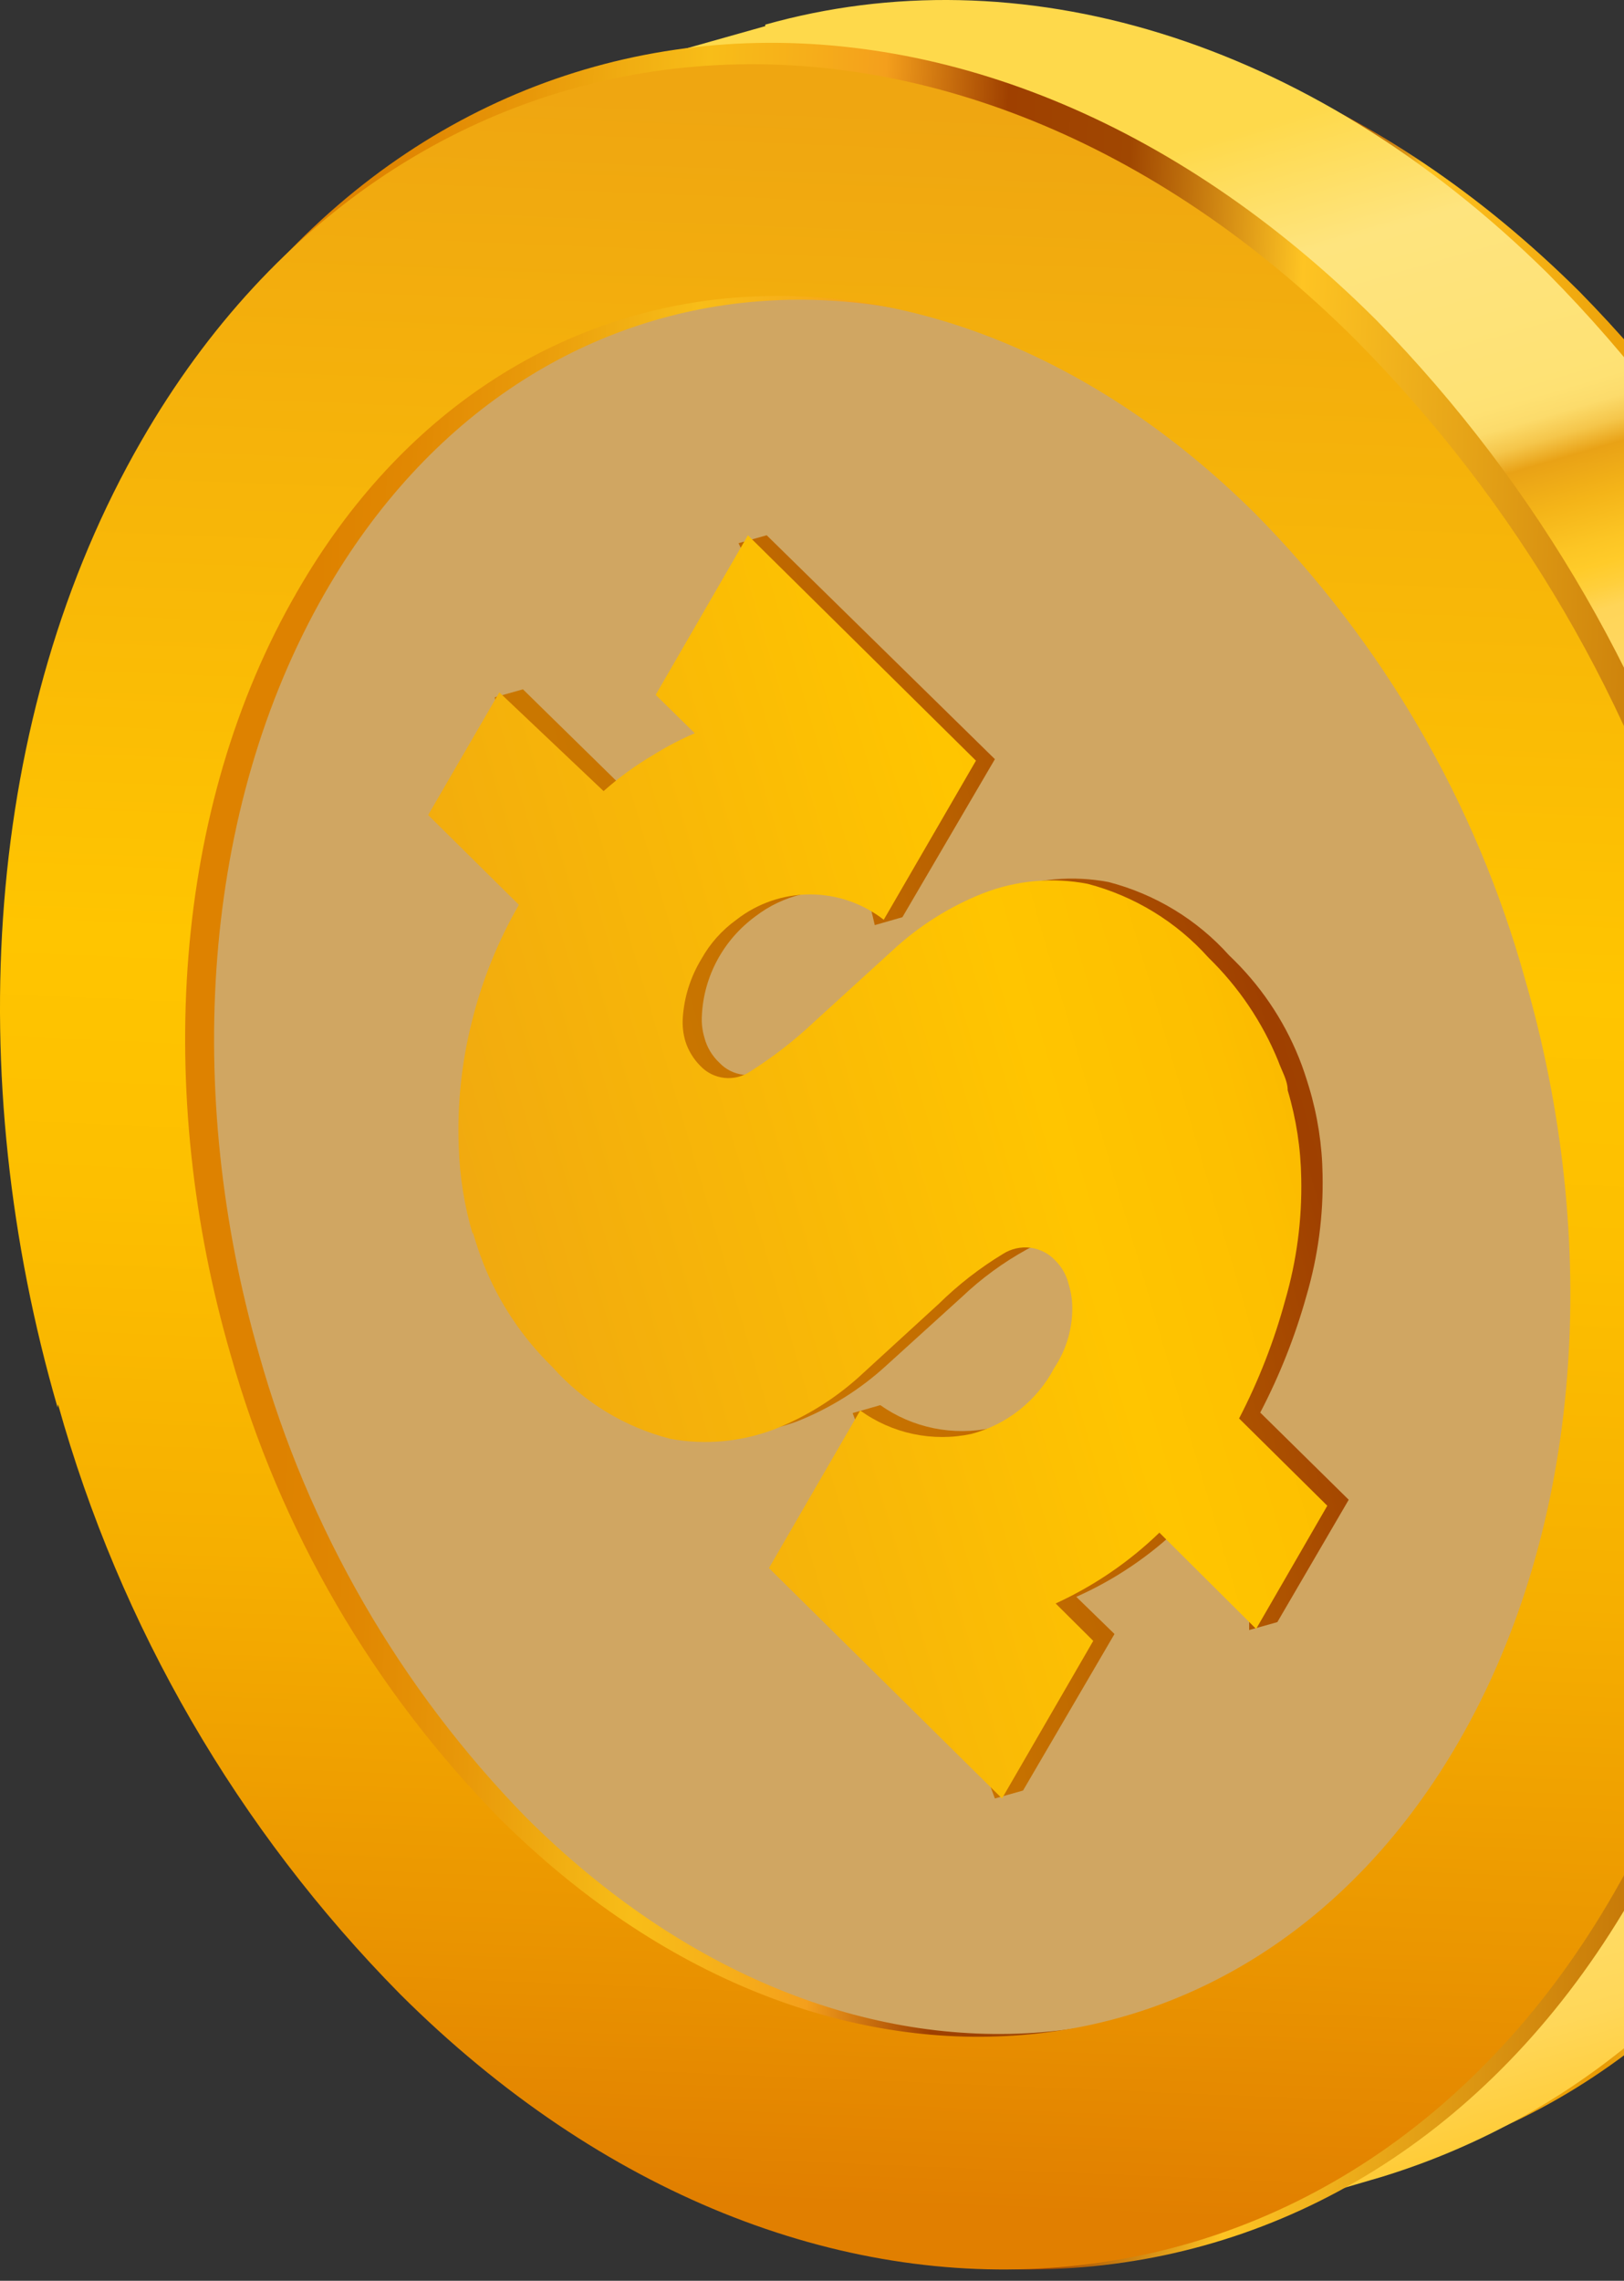 <svg width="94" height="132" viewBox="0 0 94 132" fill="none" xmlns="http://www.w3.org/2000/svg">
<rect x="0" y="0" width="94" height="132" fill="#333333" stroke="none"/>
<path d="M18.104 77.271C21.636 89.89 28.288 101.411 37.442 110.768C60.464 133.619 91.083 131.109 105.989 105.171C114.939 89.562 116.176 69.077 110.766 50.352C107.245 37.737 100.592 26.222 91.428 16.884C68.406 -5.996 37.758 -3.486 22.881 22.481C13.931 38.061 12.693 58.546 18.104 77.3V77.271Z" fill="url(#paint0_linear_4001_2631)"/>
<path d="M44.295 1.513L34.061 4.398L34.438 5.753C28.159 9.718 22.976 15.182 19.361 21.648C10.17 37.513 8.923 58.34 14.49 77.523C18.091 90.361 24.904 102.082 34.293 111.591C45.194 122.379 57.806 127.6 69.723 127.485L70.129 128.87L79.987 125.985C90.54 122.746 99.377 115.488 104.573 105.793C113.735 89.956 114.982 69.1 109.444 49.917C105.833 37.077 99.01 25.355 89.612 15.85C75.609 2.032 58.821 -2.67 44.295 1.426V1.513Z" fill="url(#paint1_linear_4001_2631)"/>
<path d="M4.604 80.838C8.203 93.817 15.012 105.666 24.395 115.279C47.925 138.784 79.452 136.218 94.665 109.447C103.822 93.436 105.068 72.352 99.533 52.959C95.9 39.989 89.072 28.154 79.684 18.547C56.154 -4.958 24.627 -2.392 9.443 24.38C0.257 40.419 -0.989 61.474 4.575 80.867L4.604 80.838Z" fill="url(#paint2_linear_4001_2631)"/>
<g style="mix-blend-mode:multiply">
<path d="M14.992 78.379C17.823 88.478 23.141 97.698 30.456 105.189C48.815 123.509 73.37 121.502 85.301 100.711C92.453 88.208 93.438 71.807 89.094 56.716C86.295 46.595 80.973 37.357 73.631 29.876C55.272 11.556 30.716 13.563 18.786 34.354C11.633 46.858 10.649 63.258 14.992 78.379Z" fill="#D0A662"/>
</g>
<path d="M88.264 56.645C92.656 71.794 91.66 88.287 84.429 100.809C72.367 121.68 47.54 123.694 28.979 105.304C21.577 97.789 16.199 88.532 13.345 78.391C8.953 63.242 9.949 46.749 17.209 34.227C29.242 13.327 54.069 11.312 72.63 29.702C80.054 37.212 85.434 46.485 88.264 56.645ZM3.361 81.281C6.953 94.143 13.763 105.885 23.152 115.404C46.574 138.756 78.134 136.158 93.417 109.566C102.58 93.687 103.839 72.787 98.277 53.58C94.653 40.784 87.834 29.114 78.456 19.661C55.035 -3.691 23.504 -1.093 8.192 25.499C-0.972 41.378 -2.231 62.278 3.332 81.456L3.361 81.281Z" fill="url(#paint3_linear_4001_2631)"/>
<path d="M43.506 33.1L39.316 40.267L41.586 42.475C40.754 42.813 39.955 43.226 39.2 43.708C38.164 44.311 37.19 45.012 36.291 45.8L30.269 39.895L28.64 40.353L28.786 42.016H28.931L26.022 46.804L31.317 51.965C30.079 54.068 29.158 56.338 28.582 58.702C27.978 61.043 27.714 63.456 27.797 65.87C27.877 67.576 28.15 69.269 28.611 70.915C28.815 71.518 29.018 72.12 29.251 72.722C30.134 74.958 31.492 76.982 33.236 78.657C35.042 80.693 37.439 82.133 40.102 82.785C42.12 83.156 44.201 82.977 46.124 82.269C48.037 81.512 49.793 80.414 51.302 79.029L55.695 75.044C56.813 73.983 58.064 73.068 59.418 72.32C59.879 72.058 60.416 71.955 60.943 72.027C61.47 72.1 61.957 72.344 62.327 72.722C62.686 73.104 62.945 73.567 63.084 74.069C63.185 74.435 63.253 74.809 63.287 75.187C63.316 76.495 62.952 77.782 62.24 78.886C61.748 79.811 61.064 80.624 60.232 81.272C59.4 81.919 58.439 82.385 57.411 82.641C56.301 82.879 55.152 82.885 54.04 82.658C52.927 82.431 51.876 81.976 50.953 81.323L49.353 81.782L49.876 83.186L45.658 90.383L56.393 100.876L57.586 104.087L59.215 103.628L64.509 94.568L62.298 92.418C64.533 91.421 66.572 90.043 68.32 88.347L72.305 92.246V94.339L73.935 93.88L78.066 86.799L72.945 81.753C74.072 79.594 74.969 77.327 75.622 74.987C76.288 72.715 76.602 70.356 76.553 67.991C76.528 66.272 76.264 64.564 75.767 62.916C75.593 62.343 75.418 61.798 75.186 61.225C74.285 58.984 72.906 56.96 71.142 55.29C69.293 53.224 66.863 51.748 64.16 51.047C62.114 50.662 60 50.84 58.051 51.563C56.111 52.357 54.328 53.483 52.785 54.889L48.306 58.96C47.157 60.039 45.9 61 44.553 61.827C44.11 62.127 43.573 62.26 43.039 62.203C42.505 62.145 42.01 61.899 41.644 61.512C41.219 61.115 40.917 60.608 40.771 60.049C40.646 59.631 40.597 59.194 40.626 58.759C40.681 57.636 40.99 56.539 41.528 55.548C42.066 54.556 42.821 53.694 43.738 53.025C44.52 52.425 45.422 51.995 46.386 51.764C47.343 51.552 48.337 51.552 49.295 51.764C49.633 51.829 49.964 51.925 50.284 52.051L50.633 53.542L52.233 53.083L57.586 43.937L44.378 30.978L42.749 31.437L43.506 33.1Z" fill="url(#paint4_linear_4001_2631)"/>
<path d="M27.365 71.299C27.539 71.915 27.742 72.521 27.974 73.117C28.87 75.376 30.234 77.421 31.977 79.121C33.79 81.156 36.175 82.604 38.823 83.277C40.828 83.638 42.895 83.449 44.799 82.729C46.713 81.978 48.466 80.871 49.963 79.467L54.344 75.455C55.465 74.353 56.711 73.385 58.057 72.569C58.531 72.267 59.097 72.142 59.654 72.216C60.212 72.29 60.725 72.558 61.103 72.973C61.474 73.349 61.735 73.817 61.857 74.33C61.972 74.695 62.04 75.073 62.06 75.455C62.117 76.775 61.752 78.079 61.016 79.179C60.528 80.11 59.85 80.929 59.026 81.585C58.202 82.241 57.249 82.719 56.229 82.988C55.12 83.226 53.974 83.227 52.864 82.994C51.754 82.76 50.706 82.296 49.789 81.632L44.509 90.753L57.999 104.087L63.279 94.966L61.103 92.802C63.323 91.784 65.354 90.398 67.108 88.703L72.707 94.274L76.826 87.145L71.721 82.094C72.851 79.914 73.746 77.621 74.389 75.253C75.054 72.966 75.367 70.591 75.318 68.211C75.293 66.48 75.03 64.761 74.534 63.102C74.534 62.525 74.186 61.977 73.983 61.399C73.064 59.154 71.692 57.121 69.951 55.425C68.093 53.348 65.661 51.862 62.959 51.153C60.927 50.76 58.824 50.95 56.897 51.702C54.953 52.472 53.172 53.598 51.646 55.021L47.149 59.119C46.008 60.198 44.764 61.165 43.436 62.005C42.995 62.307 42.459 62.441 41.926 62.383C41.394 62.325 40.9 62.078 40.535 61.688C40.132 61.284 39.833 60.789 39.665 60.245C39.541 59.814 39.491 59.365 39.52 58.917C39.598 57.713 39.966 56.545 40.593 55.511C41.093 54.612 41.786 53.834 42.624 53.231C43.84 52.281 45.342 51.764 46.888 51.764C48.435 51.764 49.936 52.281 51.153 53.231L56.49 44.024L43.291 30.978L37.953 40.215L40.216 42.437C39.392 42.789 38.597 43.204 37.837 43.678C36.804 44.285 35.832 44.99 34.936 45.785L28.902 40.07L24.783 47.17L30.034 52.365C28.811 54.489 27.893 56.772 27.307 59.148C26.713 61.506 26.459 63.935 26.552 66.364C26.604 68.084 26.877 69.791 27.365 71.443V71.299Z" fill="url(#paint5_linear_4001_2631)"/>
<defs>
<linearGradient id="paint0_linear_4001_2631" x1="14.234" y1="61.539" x2="114.093" y2="65.644" gradientUnits="userSpaceOnUse">
<stop offset="0.16" stop-color="#FFF8C7"/>
<stop offset="0.2" stop-color="#FFF6C1"/>
<stop offset="0.25" stop-color="#FFF0B1"/>
<stop offset="0.3" stop-color="#FEE696"/>
<stop offset="0.36" stop-color="#FED871"/>
<stop offset="0.42" stop-color="#FDC741"/>
<stop offset="0.47" stop-color="#FCB717"/>
<stop offset="0.54" stop-color="#B55D05"/>
<stop offset="0.56" stop-color="#9F4200"/>
<stop offset="0.61" stop-color="#A04701"/>
<stop offset="0.65" stop-color="#DB9414"/>
<stop offset="0.66" stop-color="#FEC220"/>
<stop offset="0.81" stop-color="#E89A04"/>
<stop offset="0.82" stop-color="#EBA412"/>
<stop offset="0.83" stop-color="#F2B92F"/>
<stop offset="0.84" stop-color="#F7C946"/>
<stop offset="0.86" stop-color="#FBD556"/>
<stop offset="0.88" stop-color="#FDDC60"/>
<stop offset="0.9" stop-color="#FEDE63"/>
<stop offset="1" stop-color="#FCC643"/>
</linearGradient>
<linearGradient id="paint1_linear_4001_2631" x1="88.608" y1="137.712" x2="52.482" y2="13.218" gradientUnits="userSpaceOnUse">
<stop stop-color="#EBAB00"/>
<stop offset="0.08" stop-color="#FFC524"/>
<stop offset="0.15" stop-color="#FFD759"/>
<stop offset="0.41" stop-color="#FFF4A5"/>
<stop offset="0.42" stop-color="#FFF09F"/>
<stop offset="0.44" stop-color="#FDE68F"/>
<stop offset="0.46" stop-color="#FBD674"/>
<stop offset="0.48" stop-color="#F8BF4F"/>
<stop offset="0.5" stop-color="#F4A120"/>
<stop offset="0.52" stop-color="#F28E00"/>
<stop offset="0.56" stop-color="#CA4E00"/>
<stop offset="0.61" stop-color="#A14D00"/>
<stop offset="0.65" stop-color="#EBA500"/>
<stop offset="0.66" stop-color="#F0B116"/>
<stop offset="0.67" stop-color="#F6C137"/>
<stop offset="0.68" stop-color="#FBCD4E"/>
<stop offset="0.69" stop-color="#FFD761"/>
<stop offset="0.73" stop-color="#FFD75F"/>
<stop offset="0.75" stop-color="#FFD558"/>
<stop offset="0.76" stop-color="#FFCF3C"/>
<stop offset="0.77" stop-color="#FFCB29"/>
<stop offset="0.78" stop-color="#FCC524"/>
<stop offset="0.8" stop-color="#F4B418"/>
<stop offset="0.82" stop-color="#E9A216"/>
<stop offset="0.83" stop-color="#F5C64B"/>
<stop offset="0.84" stop-color="#FCDB6B"/>
<stop offset="0.85" stop-color="#FEE173"/>
<stop offset="0.86" stop-color="#FEE275"/>
<stop offset="0.94" stop-color="#FEE47E"/>
<stop offset="1" stop-color="#FED94B"/>
</linearGradient>
<linearGradient id="paint2_linear_4001_2631" x1="0.617" y1="64.626" x2="102.938" y2="68.816" gradientUnits="userSpaceOnUse">
<stop offset="0.16" stop-color="#DE8200"/>
<stop offset="0.21" stop-color="#E18802"/>
<stop offset="0.27" stop-color="#E89809"/>
<stop offset="0.34" stop-color="#F3B314"/>
<stop offset="0.37" stop-color="#F8BD18"/>
<stop offset="0.43" stop-color="#F6AD1A"/>
<stop offset="0.47" stop-color="#F49F1C"/>
<stop offset="0.54" stop-color="#9F4000"/>
<stop offset="0.61" stop-color="#A04701"/>
<stop offset="0.71" stop-color="#FEC423"/>
<stop offset="1" stop-color="#B66300"/>
</linearGradient>
<linearGradient id="paint3_linear_4001_2631" x1="53.059" y1="6.209" x2="48.071" y2="127.596" gradientUnits="userSpaceOnUse">
<stop stop-color="#EFA611"/>
<stop offset="0.41" stop-color="#FFC500"/>
<stop offset="0.53" stop-color="#FDBF00"/>
<stop offset="0.7" stop-color="#F6AF00"/>
<stop offset="0.88" stop-color="#EA9400"/>
<stop offset="1" stop-color="#E17F00"/>
</linearGradient>
<linearGradient id="paint4_linear_4001_2631" x1="29.257" y1="88.273" x2="119.253" y2="61.638" gradientUnits="userSpaceOnUse">
<stop offset="0.16" stop-color="#CA7700"/>
<stop offset="0.26" stop-color="#C67100"/>
<stop offset="0.38" stop-color="#B96100"/>
<stop offset="0.51" stop-color="#A44600"/>
<stop offset="0.54" stop-color="#9F4000"/>
<stop offset="0.61" stop-color="#A04701"/>
<stop offset="0.71" stop-color="#B35C00"/>
<stop offset="1" stop-color="#9F5800"/>
</linearGradient>
<linearGradient id="paint5_linear_4001_2631" x1="27.786" y1="88.635" x2="117.667" y2="62.286" gradientUnits="userSpaceOnUse">
<stop stop-color="#EFA611"/>
<stop offset="0.41" stop-color="#FFC500"/>
<stop offset="0.52" stop-color="#FDBF00"/>
<stop offset="0.66" stop-color="#F6AF00"/>
<stop offset="0.77" stop-color="#EF9E00"/>
<stop offset="1" stop-color="#C26B00"/>
</linearGradient>
</defs>
</svg>
